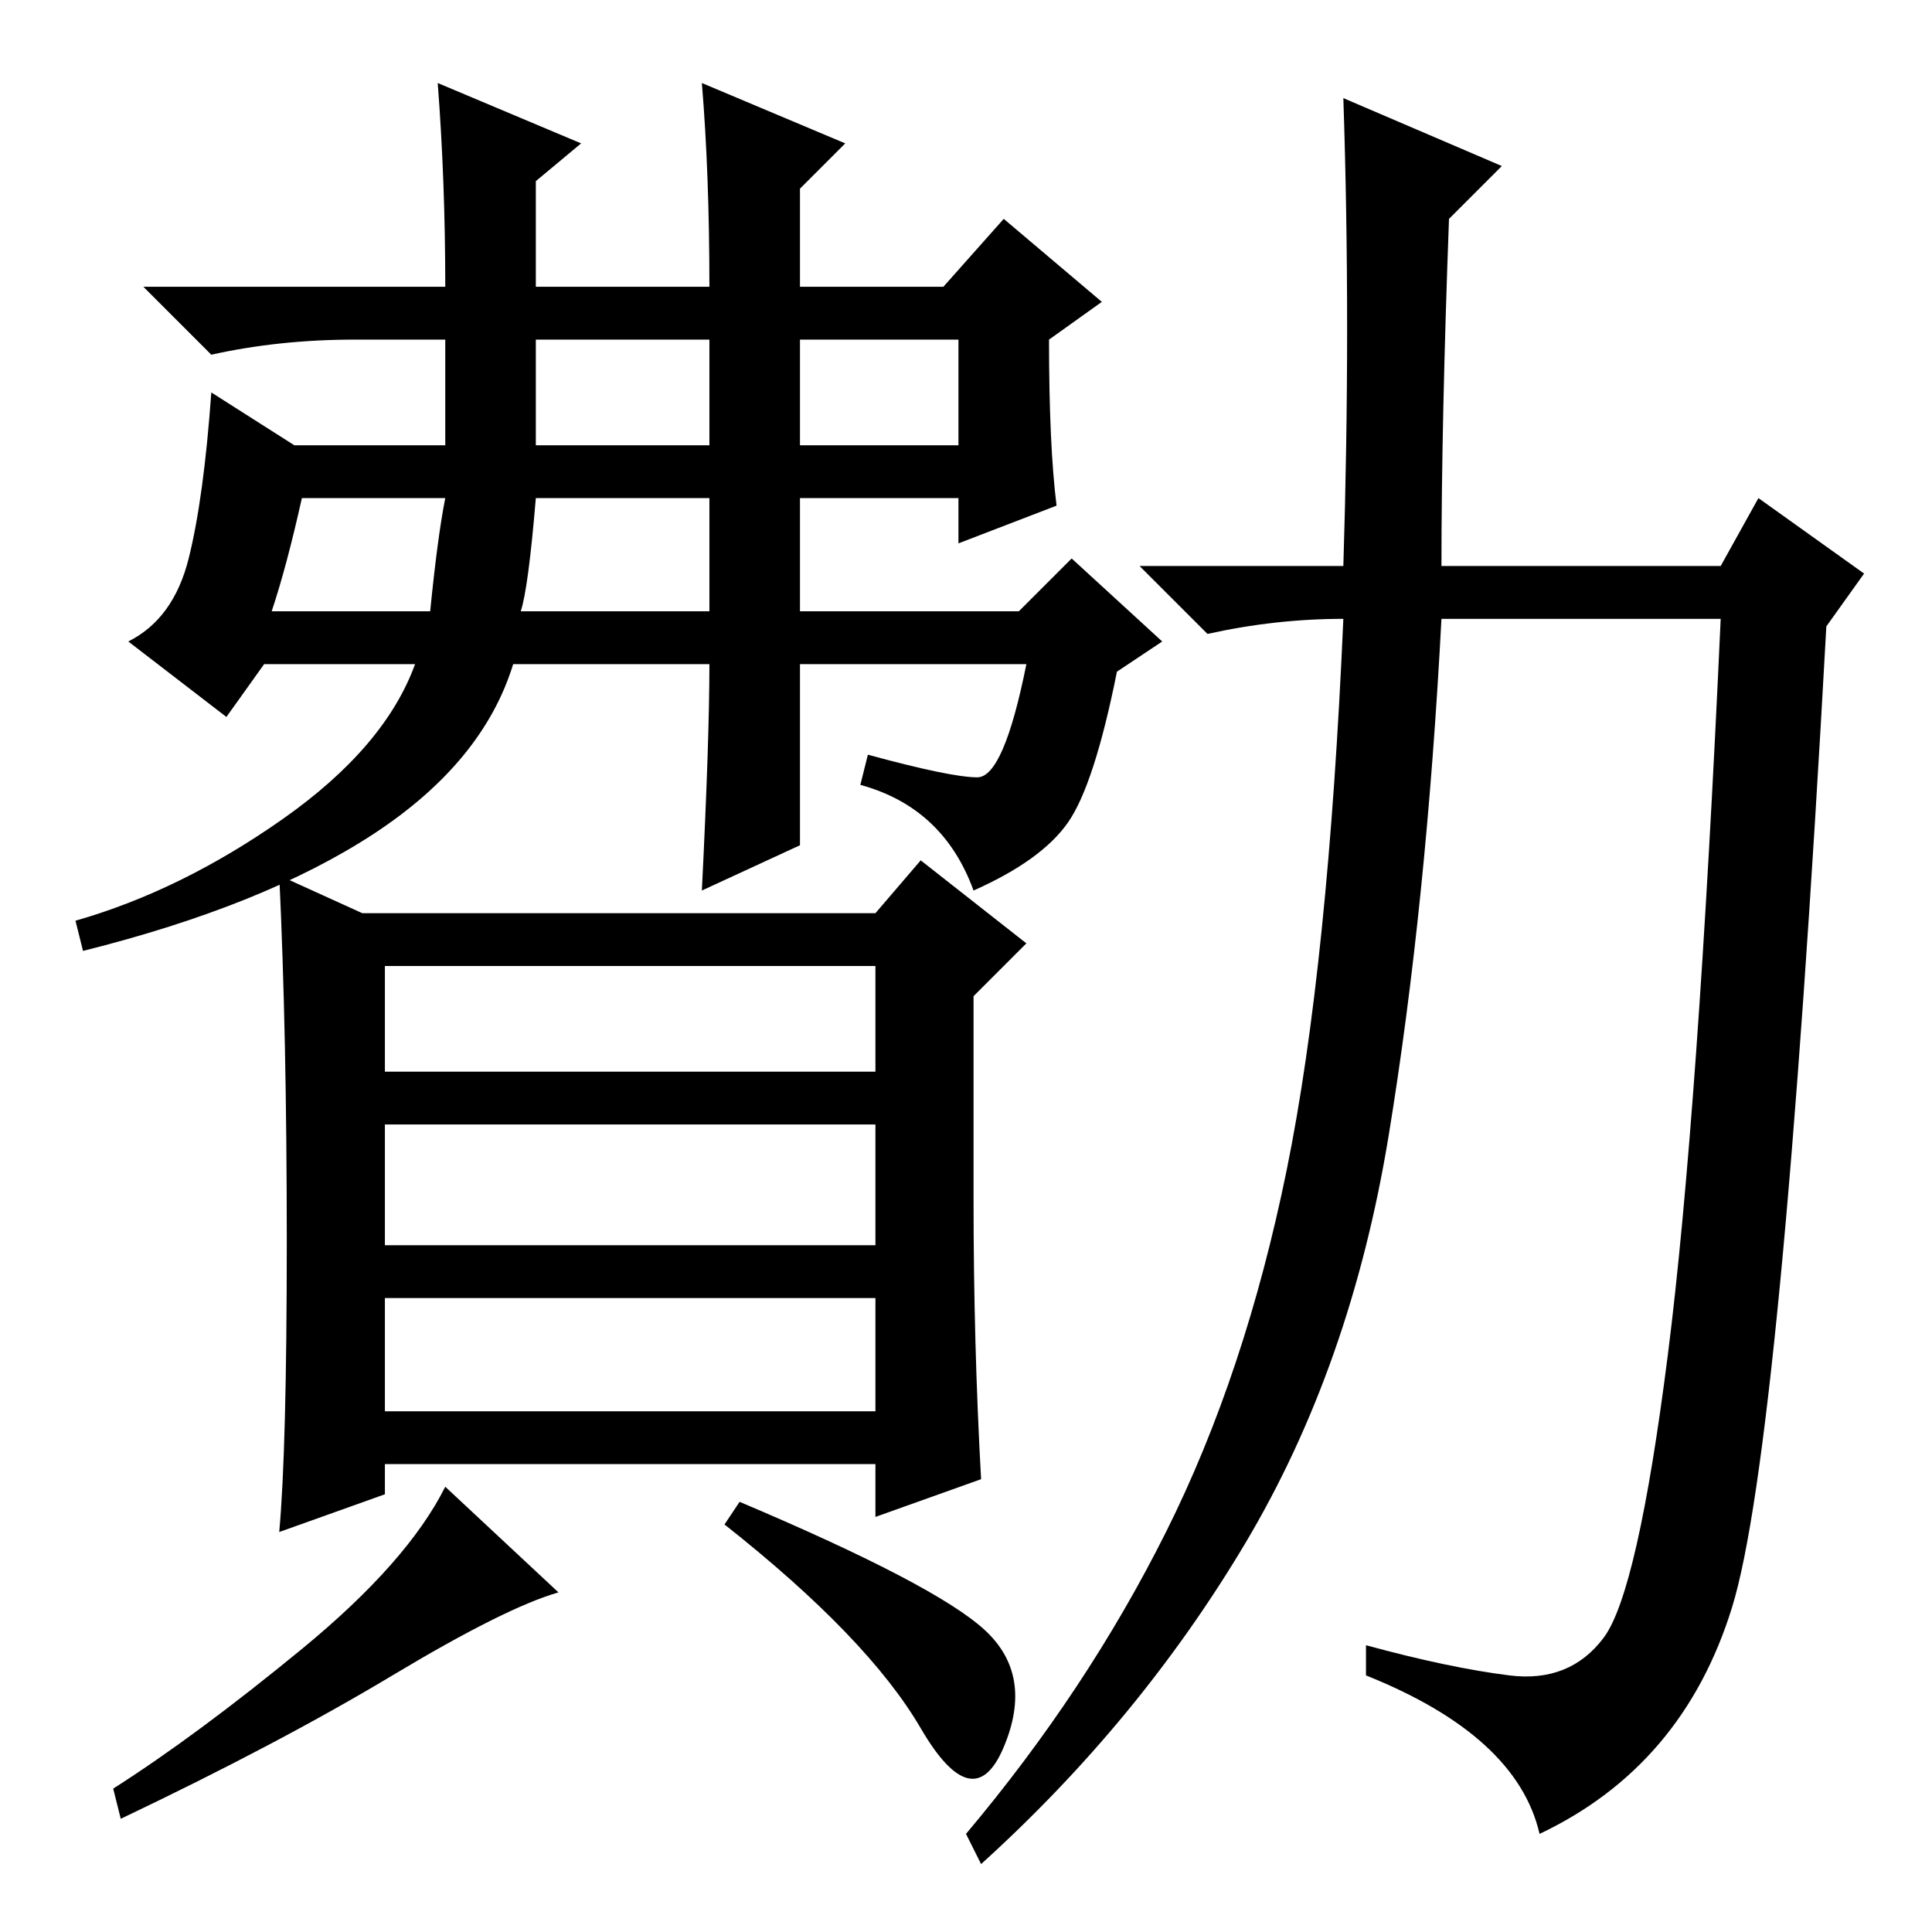 <?xml version="1.0" standalone="no"?>
<!DOCTYPE svg PUBLIC "-//W3C//DTD SVG 1.1//EN" "http://www.w3.org/Graphics/SVG/1.1/DTD/svg11.dtd" >
<svg xmlns="http://www.w3.org/2000/svg" xmlns:xlink="http://www.w3.org/1999/xlink" version="1.1" viewBox="0 -36 256 256">
  <g transform="matrix(1 0 0 -1 0 220)">
   <path fill="currentColor"
d="M71 197h23v14h-23v-14zM106 197h21v14h-21v-14zM69 175h25v15h-23q-1 -12 -2 -15zM36 175h21q1 10 2 15h-19q-2 -9 -4 -15zM94 168h-26q-4 -13 -18.5 -22.5t-38.5 -15.5l-1 4q14 4 27.5 13.5t17.5 20.5h-20l-5 -7l-13 10q6 3 8 11t3 22l11 -7h20v14h-12q-10 0 -19 -2
l-9 9h40q0 14 -1 27l19 -8l-6 -5v-14h23q0 15 -1 27l19 -8l-6 -6v-13h19l8 9l13 -11l-7 -5q0 -14 1 -22l-13 -5v6h-21v-15h29l7 7l12 -11l-6 -4q-3 -15 -6.5 -20t-12.5 -9q-4 11 -15 14l1 4q11 -3 14.5 -3t6.5 15h-30v-24l-13 -6q1 20 1 30zM38 91.5q0 27.5 -1 48.5l11 -5
h68l6 7l14 -11l-7 -7v-27q0 -19 1 -37l-14 -5v7h-65v-4l-14 -5q1 11 1 38.5zM51 114h65v14h-65v-14zM51 91h65v16h-65v-16zM51 69h65v15h-65v-15zM74 45q-7 -2 -22 -11t-36 -19l-1 4q11 7 25 18.5t19 21.5zM130.5 40q6.5 -6 2.5 -15.5t-11 2.5t-26 27l2 3q26 -11 32.5 -17z
M200 34q8 -1 12.5 5t8.5 37.5t7 97.5h-37q-2 -38 -7 -68.5t-19 -54t-35 -42.5l-2 4q16 19 26.5 40t16 48t7.5 73q-9 0 -18 -2l-9 9h27q1 32 0 62l21 -9l-7 -7q-1 -27 -1 -46h37l5 9l14 -10l-5 -7q-6 -109 -12.5 -130t-25.5 -30q-3 13 -23 21v4q11 -3 19 -4z" />
  </g>

</svg>
